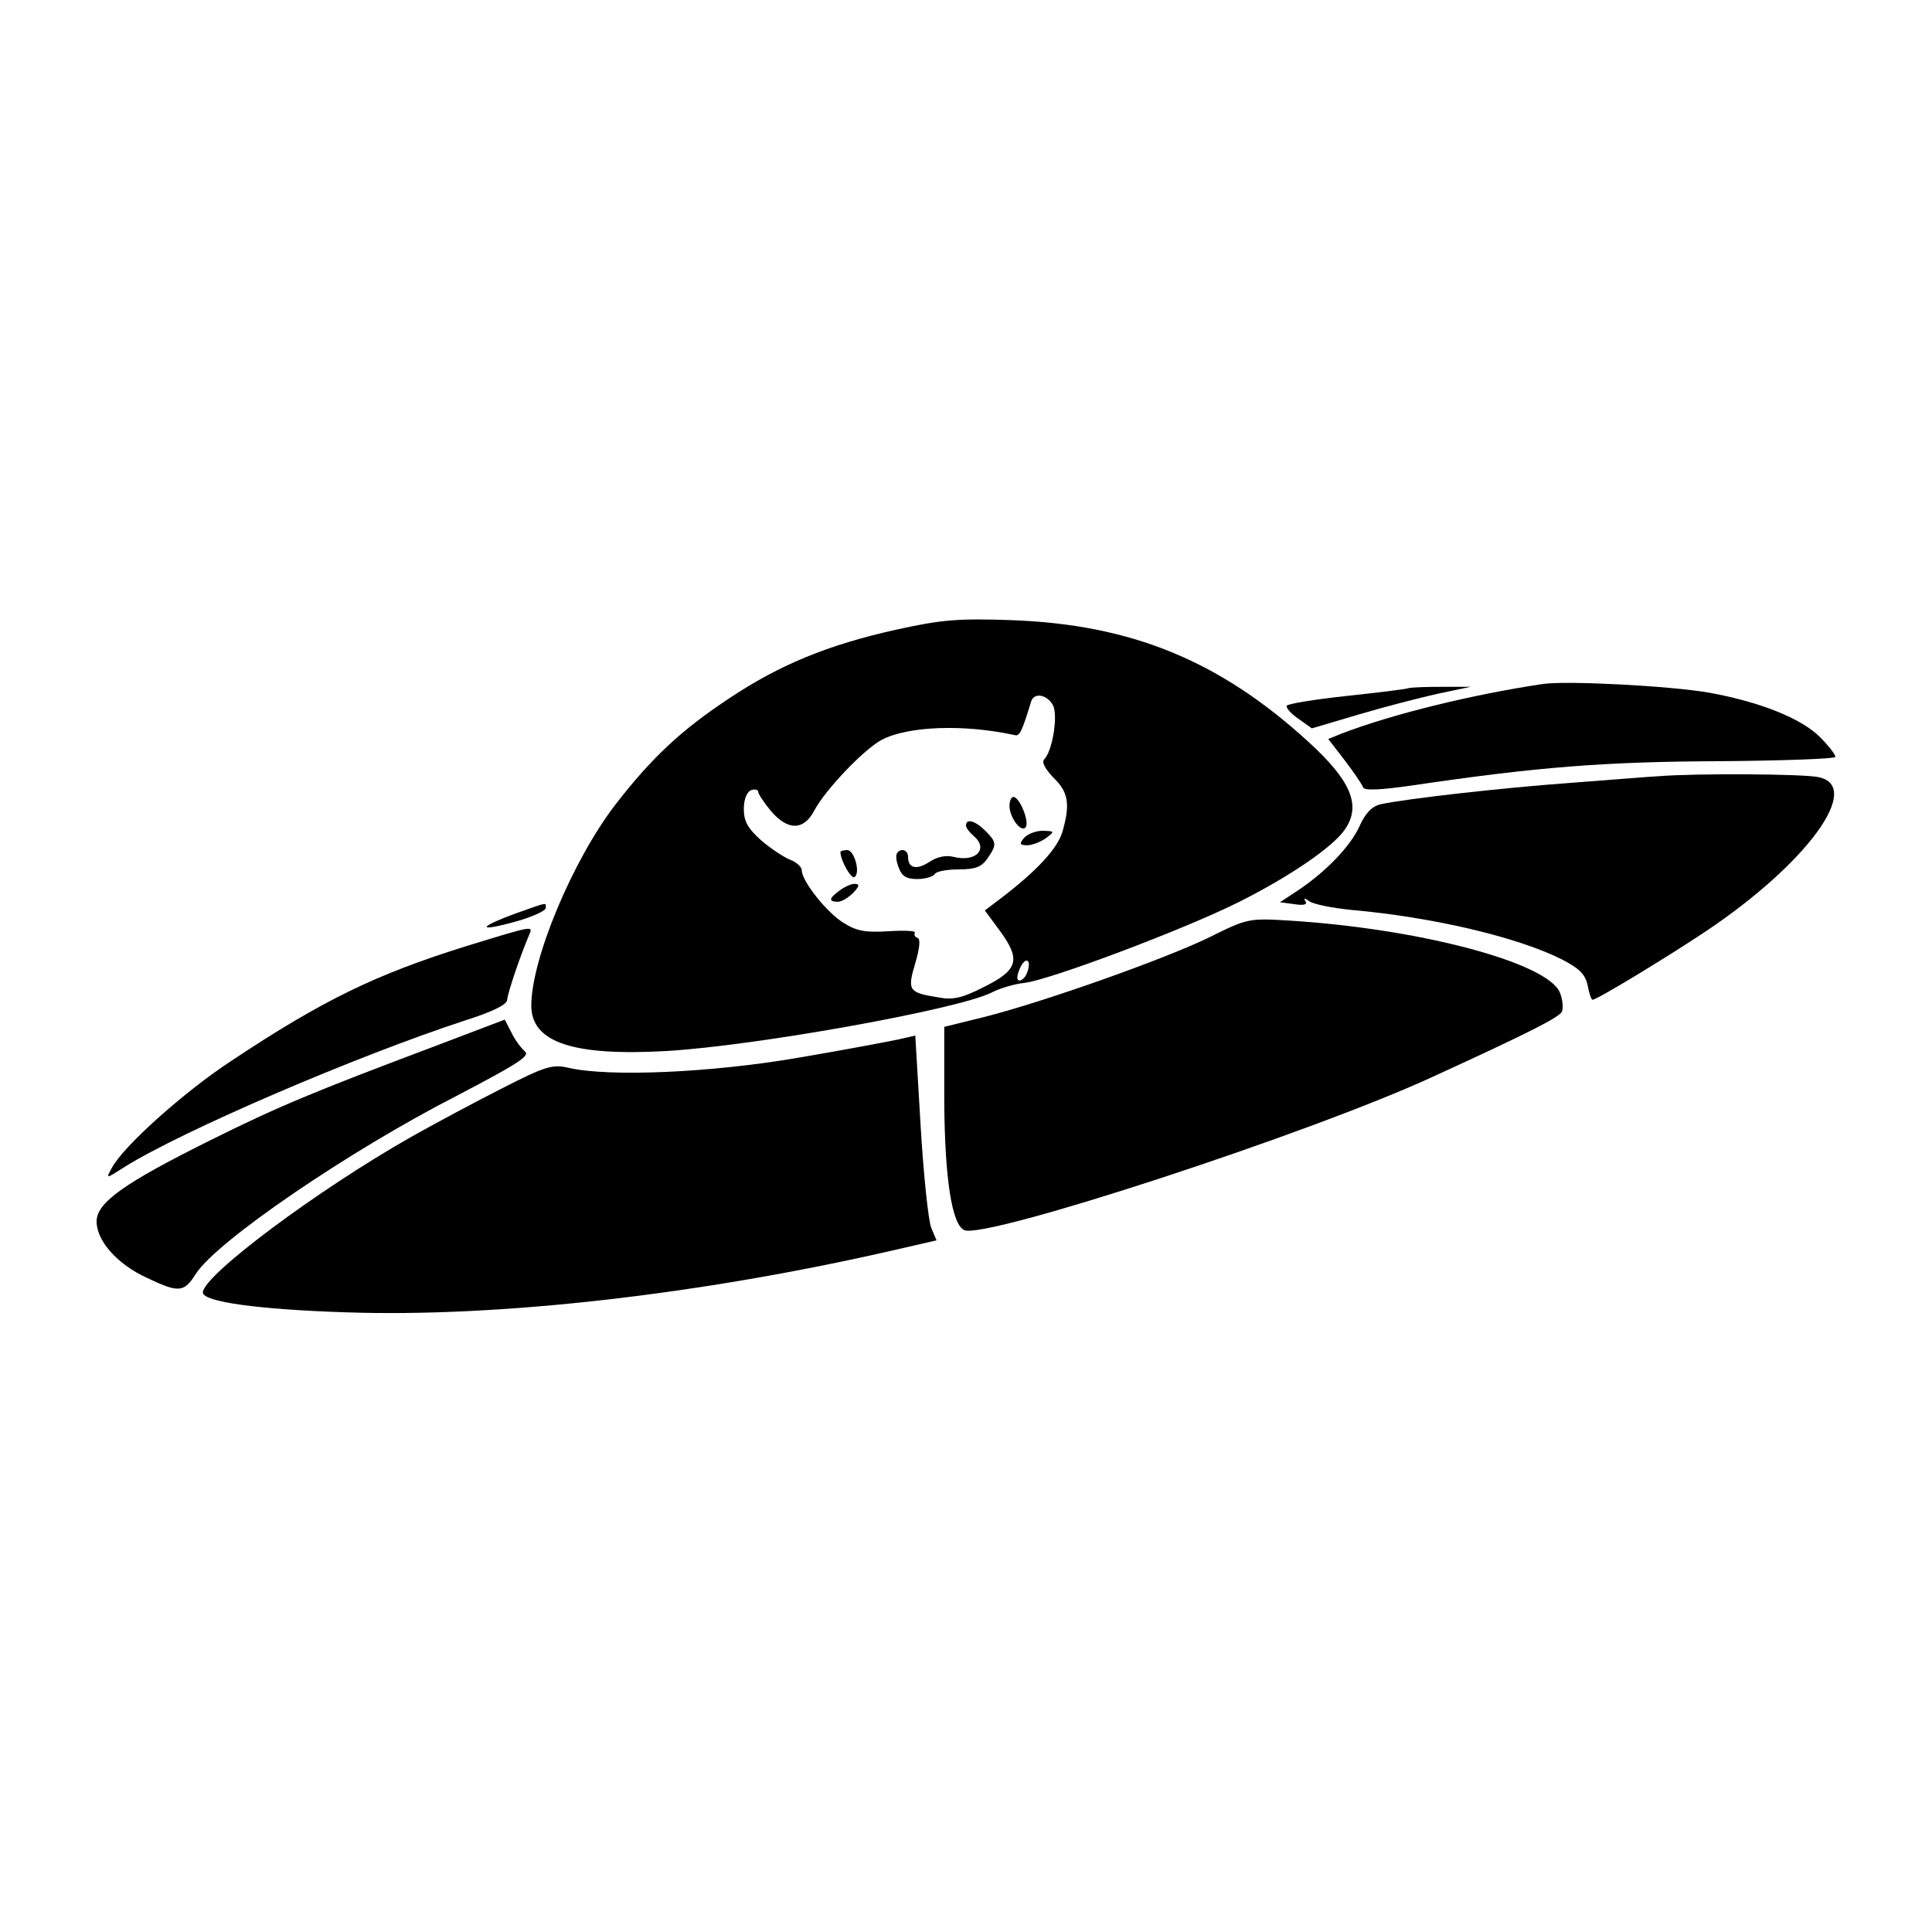 <?xml version="1.0" standalone="no"?>
<!DOCTYPE svg PUBLIC "-//W3C//DTD SVG 20010904//EN"
 "http://www.w3.org/TR/2001/REC-SVG-20010904/DTD/svg10.dtd">
<svg version="1.0" xmlns="http://www.w3.org/2000/svg"
 width="400pt" height="400pt" viewBox="0 0 400 400"
 preserveAspectRatio="xMidYMid meet">
<g transform="translate(0,400) scale(0.1,-0.1)"
fill="#000000" stroke="none">
<path d="M1854 2696 c-139 -31 -240 -72 -346 -143 -98 -65 -159 -122 -234
-219 -89 -116 -174 -320 -174 -416 0 -76 86 -105 280 -94 186 11 603 86 673
121 17 9 48 18 68 20 52 6 329 110 443 167 106 53 195 114 220 150 35 50 14
101 -76 183 -184 168 -367 242 -613 251 -112 4 -146 1 -241 -20z m326 -156
c11 -21 -1 -95 -18 -112 -6 -6 2 -20 19 -38 31 -30 35 -54 19 -111 -10 -35
-52 -81 -128 -139 l-33 -25 31 -42 c44 -60 38 -81 -32 -116 -45 -23 -65 -28
-95 -22 -62 10 -65 14 -48 71 9 30 11 50 5 52 -6 2 -8 7 -6 11 3 4 -22 5 -54
3 -47 -3 -66 0 -93 17 -35 21 -87 87 -87 109 0 7 -11 17 -24 22 -13 5 -40 23
-60 40 -28 25 -36 40 -36 65 0 20 6 35 15 39 8 3 15 1 15 -4 0 -4 12 -22 26
-39 35 -41 68 -41 90 1 22 42 102 126 139 146 55 29 171 33 276 10 10 -3 15 8
34 70 6 19 33 14 45 -8z m-54 -555 c-3 -8 -10 -15 -15 -15 -7 0 -6 10 1 26 12
26 25 16 14 -11z"/>
<path d="M2090 2332 c0 -25 25 -58 34 -44 7 12 -13 62 -26 62 -4 0 -8 -8 -8
-18z"/>
<path d="M2000 2291 c0 -5 7 -14 15 -21 33 -27 6 -56 -41 -44 -15 4 -34 0 -49
-10 -27 -18 -45 -14 -45 10 0 15 -16 19 -23 7 -3 -5 -1 -18 4 -30 6 -17 16
-23 38 -23 16 0 33 5 36 10 3 6 26 10 50 10 34 0 47 5 59 22 20 29 20 34 -4
58 -21 21 -40 26 -40 11z"/>
<path d="M2120 2265 c-10 -12 -9 -15 7 -15 10 0 28 7 39 15 18 14 18 14 -7 15
-15 0 -32 -7 -39 -15z"/>
<path d="M1740 2236 c0 -17 22 -56 29 -52 13 8 0 56 -15 56 -8 0 -14 -2 -14
-4z"/>
<path d="M1738 2156 c-22 -16 -23 -23 -3 -23 8 0 22 9 32 19 13 14 13 18 2 18
-8 0 -22 -7 -31 -14z"/>
<path d="M3195 2584 c-147 -22 -311 -62 -418 -103 l-27 -11 34 -44 c19 -25 36
-50 38 -56 2 -7 34 -6 103 4 257 38 397 49 632 50 134 1 243 5 243 9 0 5 -15
24 -32 41 -39 39 -125 73 -230 92 -81 14 -292 25 -343 18z"/>
<path d="M2915 2575 c-5 -2 -63 -9 -128 -16 -65 -7 -120 -16 -123 -20 -2 -4 8
-16 24 -27 l28 -20 98 29 c54 16 128 35 164 43 l67 14 -60 0 c-33 0 -64 -1
-70 -3z"/>
<path d="M3435 2393 c-22 -1 -105 -8 -185 -14 -138 -10 -334 -32 -391 -44 -18
-4 -32 -18 -44 -45 -19 -42 -69 -94 -127 -133 l-38 -25 30 -4 c19 -3 27 -1 23
6 -5 7 -2 7 8 0 8 -6 47 -14 88 -18 168 -15 342 -56 434 -102 37 -19 49 -31
54 -54 3 -17 8 -30 10 -30 9 0 151 86 235 142 209 140 326 300 233 319 -31 7
-257 8 -330 2z"/>
<path d="M1071 2110 c-88 -32 -83 -41 7 -15 29 9 52 20 52 25 0 12 6 13 -59
-10z"/>
<path d="M2505 2060 c-92 -45 -340 -133 -465 -165 l-85 -21 0 -155 c1 -160 16
-256 42 -266 47 -18 714 200 968 317 203 93 264 124 269 136 3 8 1 25 -4 38
-23 62 -288 133 -560 150 -83 5 -87 5 -165 -34z"/>
<path d="M965 2041 c-186 -58 -296 -111 -487 -238 -96 -63 -224 -177 -247
-222 -12 -22 -12 -22 27 3 118 74 478 229 704 303 57 18 88 33 88 43 1 14 27
91 45 133 9 21 13 22 -130 -22z"/>
<path d="M903 1835 c-258 -97 -327 -126 -468 -196 -179 -89 -235 -129 -235
-168 0 -40 43 -89 105 -117 65 -31 76 -30 100 8 42 67 317 255 542 370 124 65
151 82 140 91 -8 7 -21 24 -28 39 l-14 27 -142 -54z"/>
<path d="M1860 1848 c-19 -4 -113 -22 -208 -38 -180 -31 -390 -40 -474 -21
-34 8 -48 4 -140 -43 -57 -29 -141 -74 -187 -100 -194 -110 -431 -287 -431
-322 0 -19 112 -35 295 -41 318 -11 737 37 1137 129 l87 20 -11 26 c-6 15 -16
110 -22 212 l-11 186 -35 -8z"/>
</g>
</svg>
